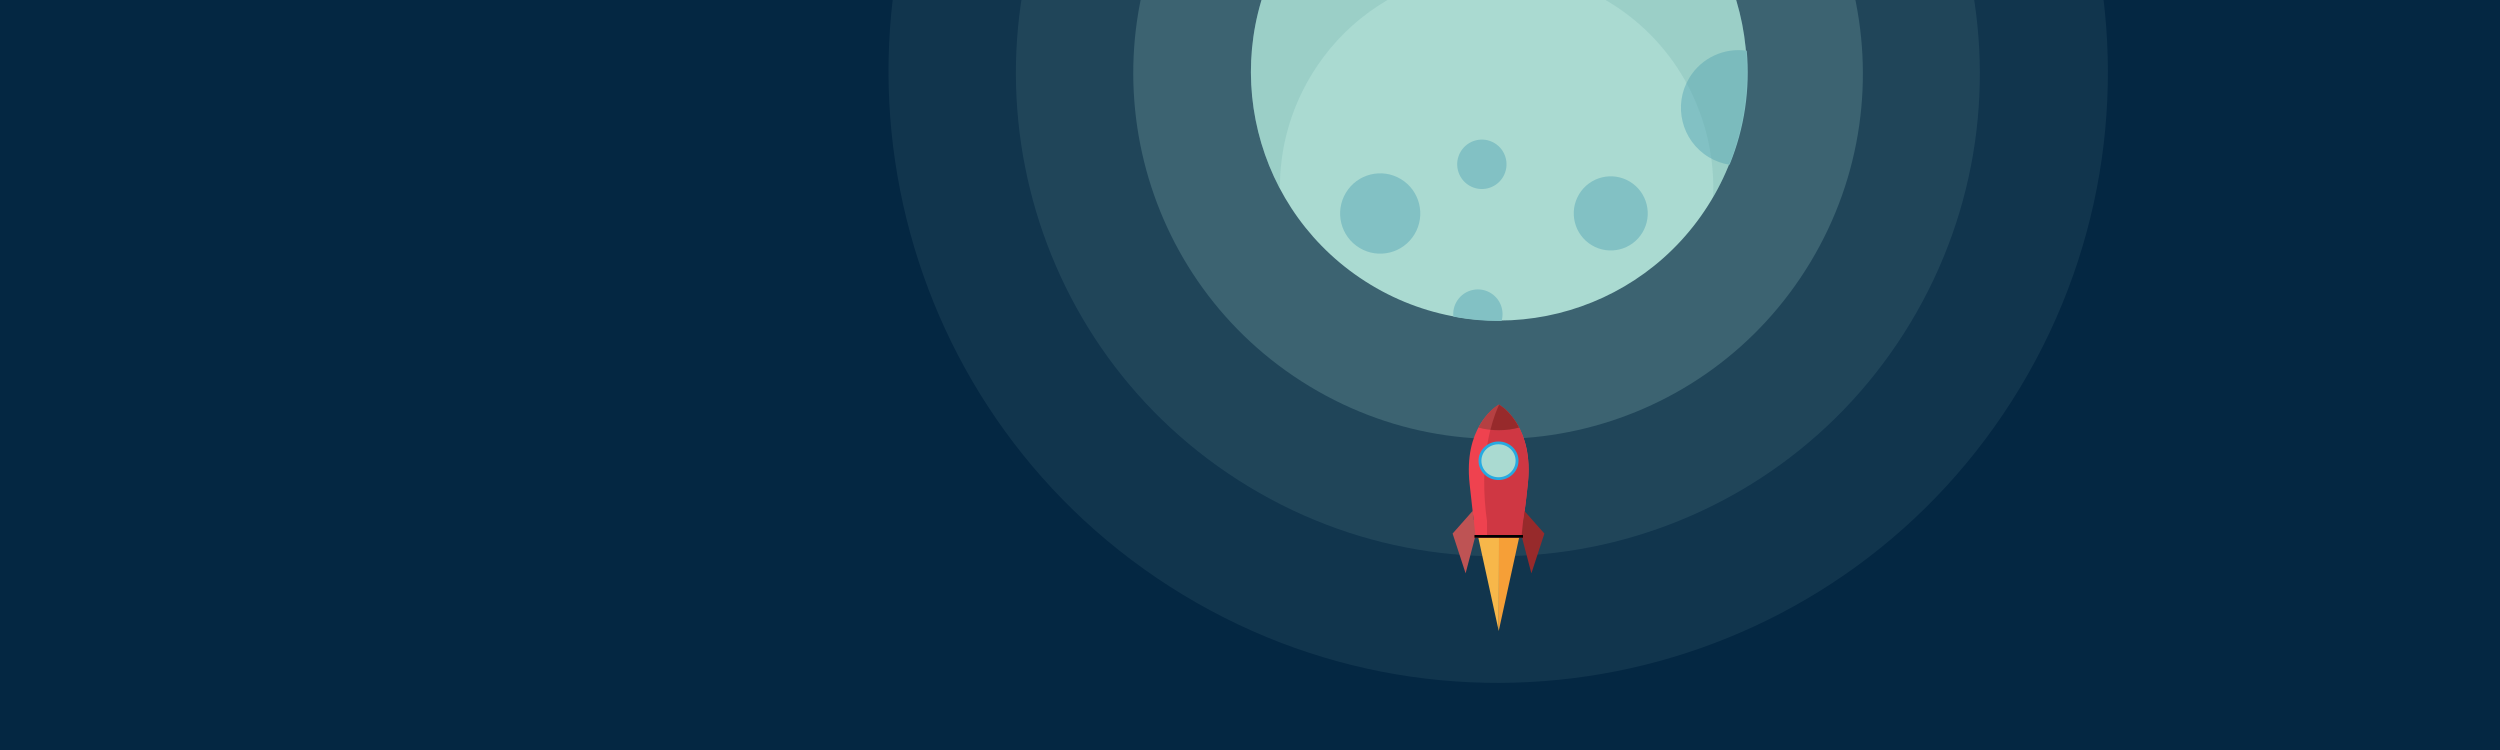 <?xml version="1.0" encoding="utf-8"?>
<!-- Generator: Adobe Illustrator 15.1.0, SVG Export Plug-In . SVG Version: 6.00 Build 0)  -->
<!DOCTYPE svg PUBLIC "-//W3C//DTD SVG 1.1//EN" "http://www.w3.org/Graphics/SVG/1.1/DTD/svg11.dtd">
<svg version="1.1" id="Layer_1" xmlns="http://www.w3.org/2000/svg" xmlns:xlink="http://www.w3.org/1999/xlink" x="0px" y="0px"
	 width="1600px" height="480px" viewBox="-200.953 0 1600 480" enable-background="new -200.953 0 1600 480" xml:space="preserve">
<g>
	<defs>
		<rect id="SVGID_1_" x="-200.953" y="-0.734" width="1600" height="480.735"/>
	</defs>
	<clipPath id="SVGID_2_">
		<use xlink:href="#SVGID_1_"  overflow="visible"/>
	</clipPath>
	<rect id="Spaaace" x="-200.953" y="0" clip-path="url(#SVGID_2_)" fill="#042742" width="1600" height="480"/>
	<g clip-path="url(#SVGID_2_)">
		<g>
			<g opacity="0.08">
				<g>
					<defs>
						<rect id="SVGID_3_" x="367.693" y="-345" width="780.401" height="782.039"/>
					</defs>
					<clipPath id="SVGID_4_">
						<use xlink:href="#SVGID_3_"  overflow="visible"/>
					</clipPath>
					<path clip-path="url(#SVGID_4_)" fill="#AADAD1" d="M423.868-155.992c111.334-184.865,351.139-244.281,535.614-132.714
						c184.479,111.569,243.771,351.875,132.438,536.74C980.582,432.898,740.78,492.316,556.304,380.747
						C371.827,269.177,312.534,28.871,423.868-155.992"/>
				</g>
			</g>
			<g id="Hero">
				<g opacity="0.1">
					<g>
						<defs>
							<rect id="SVGID_5_" x="449.224" y="-262.206" width="616.913" height="618.21"/>
						</defs>
						<clipPath id="SVGID_6_">
							<use xlink:href="#SVGID_5_"  overflow="visible"/>
						</clipPath>
						<path clip-path="url(#SVGID_6_)" fill="#AADAD1" d="M493.631-112.793c88.012-146.137,277.576-193.105,423.41-104.911
							c145.827,88.196,192.7,278.16,104.688,424.296C933.719,352.73,744.153,399.7,598.32,311.505
							C452.49,223.308,405.618,33.342,493.631-112.793"/>
					</g>
				</g>
				<g>
					<g opacity="0.2">
						<g>
							<defs>
								<rect id="SVGID_7_" x="524.328" y="-186.995" width="466.972" height="467.95"/>
							</defs>
							<clipPath id="SVGID_8_">
								<use xlink:href="#SVGID_7_"  overflow="visible"/>
							</clipPath>
							<path clip-path="url(#SVGID_8_)" fill="#AADAD1" d="M557.943-73.898c66.621-110.618,210.111-146.171,320.498-79.412
								c110.386,66.76,145.864,210.552,79.246,321.17c-66.621,110.618-210.111,146.172-320.498,79.412
								C526.803,180.511,491.323,36.719,557.943-73.898"/>
						</g>
					</g>
					<path fill="#82C1C4" d="M792.729,27.01c4.504-7.48,14.211-9.883,21.672-5.37c7.469,4.515,9.864,14.238,5.36,21.718
						c-4.504,7.479-14.206,9.886-21.674,5.371C790.628,44.216,788.225,34.49,792.729,27.01"/>
					<path fill="#AADAD1" d="M622.474-36.046c45.282-75.188,142.819-99.357,217.853-53.979
						c75.033,45.38,99.149,143.12,53.866,218.31c-45.284,75.191-142.819,99.358-217.854,53.979
						C601.307,136.886,577.189,39.145,622.474-36.046"/>
					<path fill="#82C1C4" d="M809.656,124.309c6.756-11.22,21.312-14.826,32.509-8.055c11.196,6.772,14.797,21.357,8.038,32.577
						c-6.757,11.223-21.312,14.828-32.508,8.056C806.496,150.116,802.898,135.53,809.656,124.309"/>
					<path fill="#82C1C4" d="M733.919,96.983c4.506-7.48,14.211-9.883,21.674-5.371c7.467,4.515,9.861,14.239,5.357,21.72
						c-4.505,7.479-14.208,9.884-21.672,5.368C731.815,114.188,729.414,104.463,733.919,96.983"/>
					<path fill="#82C1C4" d="M660.412,123.358c7.321-12.154,23.09-16.063,35.219-8.728c12.13,7.336,16.029,23.139,8.708,35.293
						c-7.319,12.155-23.089,16.062-35.22,8.728C656.99,151.314,653.091,135.514,660.412,123.358"/>
					<path fill="#82C1C4" d="M753.482,187.773c-7.312-4.752-17.091-2.668-21.836,4.662c-2.036,3.146-2.803,6.742-2.452,10.2
						c10.232,1.975,20.572,2.893,30.875,2.759C761.929,198.882,759.449,191.652,753.482,187.773"/>
					<path fill="#82C1C4" d="M892.646,100.591c4.217,2.551,8.739,4.135,13.323,4.854c9.709-23.643,13.174-48.677,11.003-72.998
						c-14.222-2.059-28.94,4.368-36.831,17.467C869.629,67.368,875.229,90.057,892.646,100.591"/>
					<g id="Planet">
						<g opacity="0.2">
							<g>
								<defs>
									<rect id="SVGID_9_" x="599.629" y="-112.921" width="317.401" height="239.089"/>
								</defs>
								<clipPath id="SVGID_10_">
									<use xlink:href="#SVGID_9_"  overflow="visible"/>
								</clipPath>
								<path clip-path="url(#SVGID_10_)" fill="#5FA3A2" d="M622.474-36.046c-29.886,49.621-29.536,109.059-4.285,156.792
									c-0.135-24.702,6.293-49.748,19.963-72.442c39.57-65.707,124.803-86.826,190.373-47.169
									c44.967,27.194,69.003,75.912,66.906,125.035c43.578-74.898,19.228-171.238-55.104-216.193
									C765.293-135.404,667.756-111.236,622.474-36.046"/>
							</g>
						</g>
					</g>
					<g>
						<defs>
							<rect id="SVGID_11_" x="0" y="-0.734" width="1198.095" height="480.735"/>
						</defs>
						<clipPath id="SVGID_12_">
							<use xlink:href="#SVGID_11_"  overflow="visible"/>
						</clipPath>
						<g id="Ship" clip-path="url(#SVGID_12_)">
							<path fill="#EF424F" d="M757.984,259.374v-0.271c0,0,0.084,0.045,0.236,0.131c0.153-0.086,0.239-0.131,0.239-0.131
								l-0.004,0.271c3.264,1.959,22.264,14.959,18.384,50.392c-2.323,21.18-2.997,23.674-2.997,23.674s-5.313,2.567-9.409,2.858
								c-3.851,0.271-5.962,1.114-6.199,1.213l-0.002,0.01c0,0-0.007-0.003-0.012-0.004c-0.003,0-0.013,0.004-0.013,0.004v-0.008
								c-0.236-0.101-2.349-0.942-6.199-1.215c-4.094-0.291-9.666-2.734-9.666-2.734s1.452,14.946-2.737-23.798
								C735.774,274.326,754.724,261.333,757.984,259.374"/>
							<polygon fill="#F69F37" points="771.403,343.555 758.228,403.814 758.045,343.298 							"/>
							<polygon fill="#F7B74A" points="745.052,343.556 758.228,403.815 758.407,343.297 							"/>
							<rect x="743.392" y="332.782" fill="#CF3743" width="32.645" height="11.359"/>
							<rect x="741.906" y="332.78" fill="#EF424F" width="8.831" height="11.361"/>
							<polygon fill="#BE5354" points="728.72,341.482 741.634,326.87 743.33,342.905 737.036,366.938 							"/>
							<polygon fill="#972A2B" points="787.453,341.482 774.538,326.87 772.842,342.905 779.135,366.938 							"/>
							<path fill="#CF3743" d="M751.007,335.582c-6.335-41.976,3.547-68.29,7.45-76.57c4.258,2.728,21.615,15.618,18.478,49.818
								c-1.286,14.007-3.021,23.95-3.021,23.95s-5.725,2.577-9.818,2.868c-3.85,0.271-5.961,1.113-6.197,1.212v0.011
								c0,0-0.01-0.004-0.013-0.006c-0.004,0.002-0.013,0.006-0.013,0.006v-0.011c-0.237-0.1-2.35-0.939-6.199-1.212
								C751.455,335.632,751.23,335.608,751.007,335.582"/>
							<path fill="#B54042" d="M771.213,273.6c-3.805,1.122-8.176,1.729-13.034,1.729c-4.825,0-9.158-0.596-12.948-1.705
								c4.849-9.249,10.996-13.559,12.753-14.615h0.474C760.215,260.066,766.365,264.366,771.213,273.6"/>
							<path fill="#972A2B" d="M758.456,259.011c0.654,0.397,1.997,1.233,3.46,2.469c2.737,2.371,6.347,6.266,9.357,12.121
								c-3.768,1.093-8.229,1.73-13.021,1.73c-1.786,0-3.68-0.098-5.354-0.264C754.839,267.453,757.039,262.032,758.456,259.011"/>
							<path fill="#27AAE1" d="M745.298,294.887c0,6.811,5.729,12.334,12.798,12.334c7.065,0,12.797-5.523,12.797-12.334
								c0-6.812-5.73-12.334-12.797-12.334C751.026,282.553,745.298,288.076,745.298,294.887"/>
							<path fill="#AADAD1" d="M747.147,294.887c0,5.824,4.901,10.549,10.948,10.549c6.046,0,10.944-4.726,10.944-10.549
								c0-5.826-4.898-10.551-10.944-10.551S747.147,289.062,747.147,294.887"/>
							<rect x="742.697" y="342.411" width="31.049" height="1.731"/>
						</g>
					</g>
				</g>
			</g>
		</g>
	</g>
</g>
</svg>
